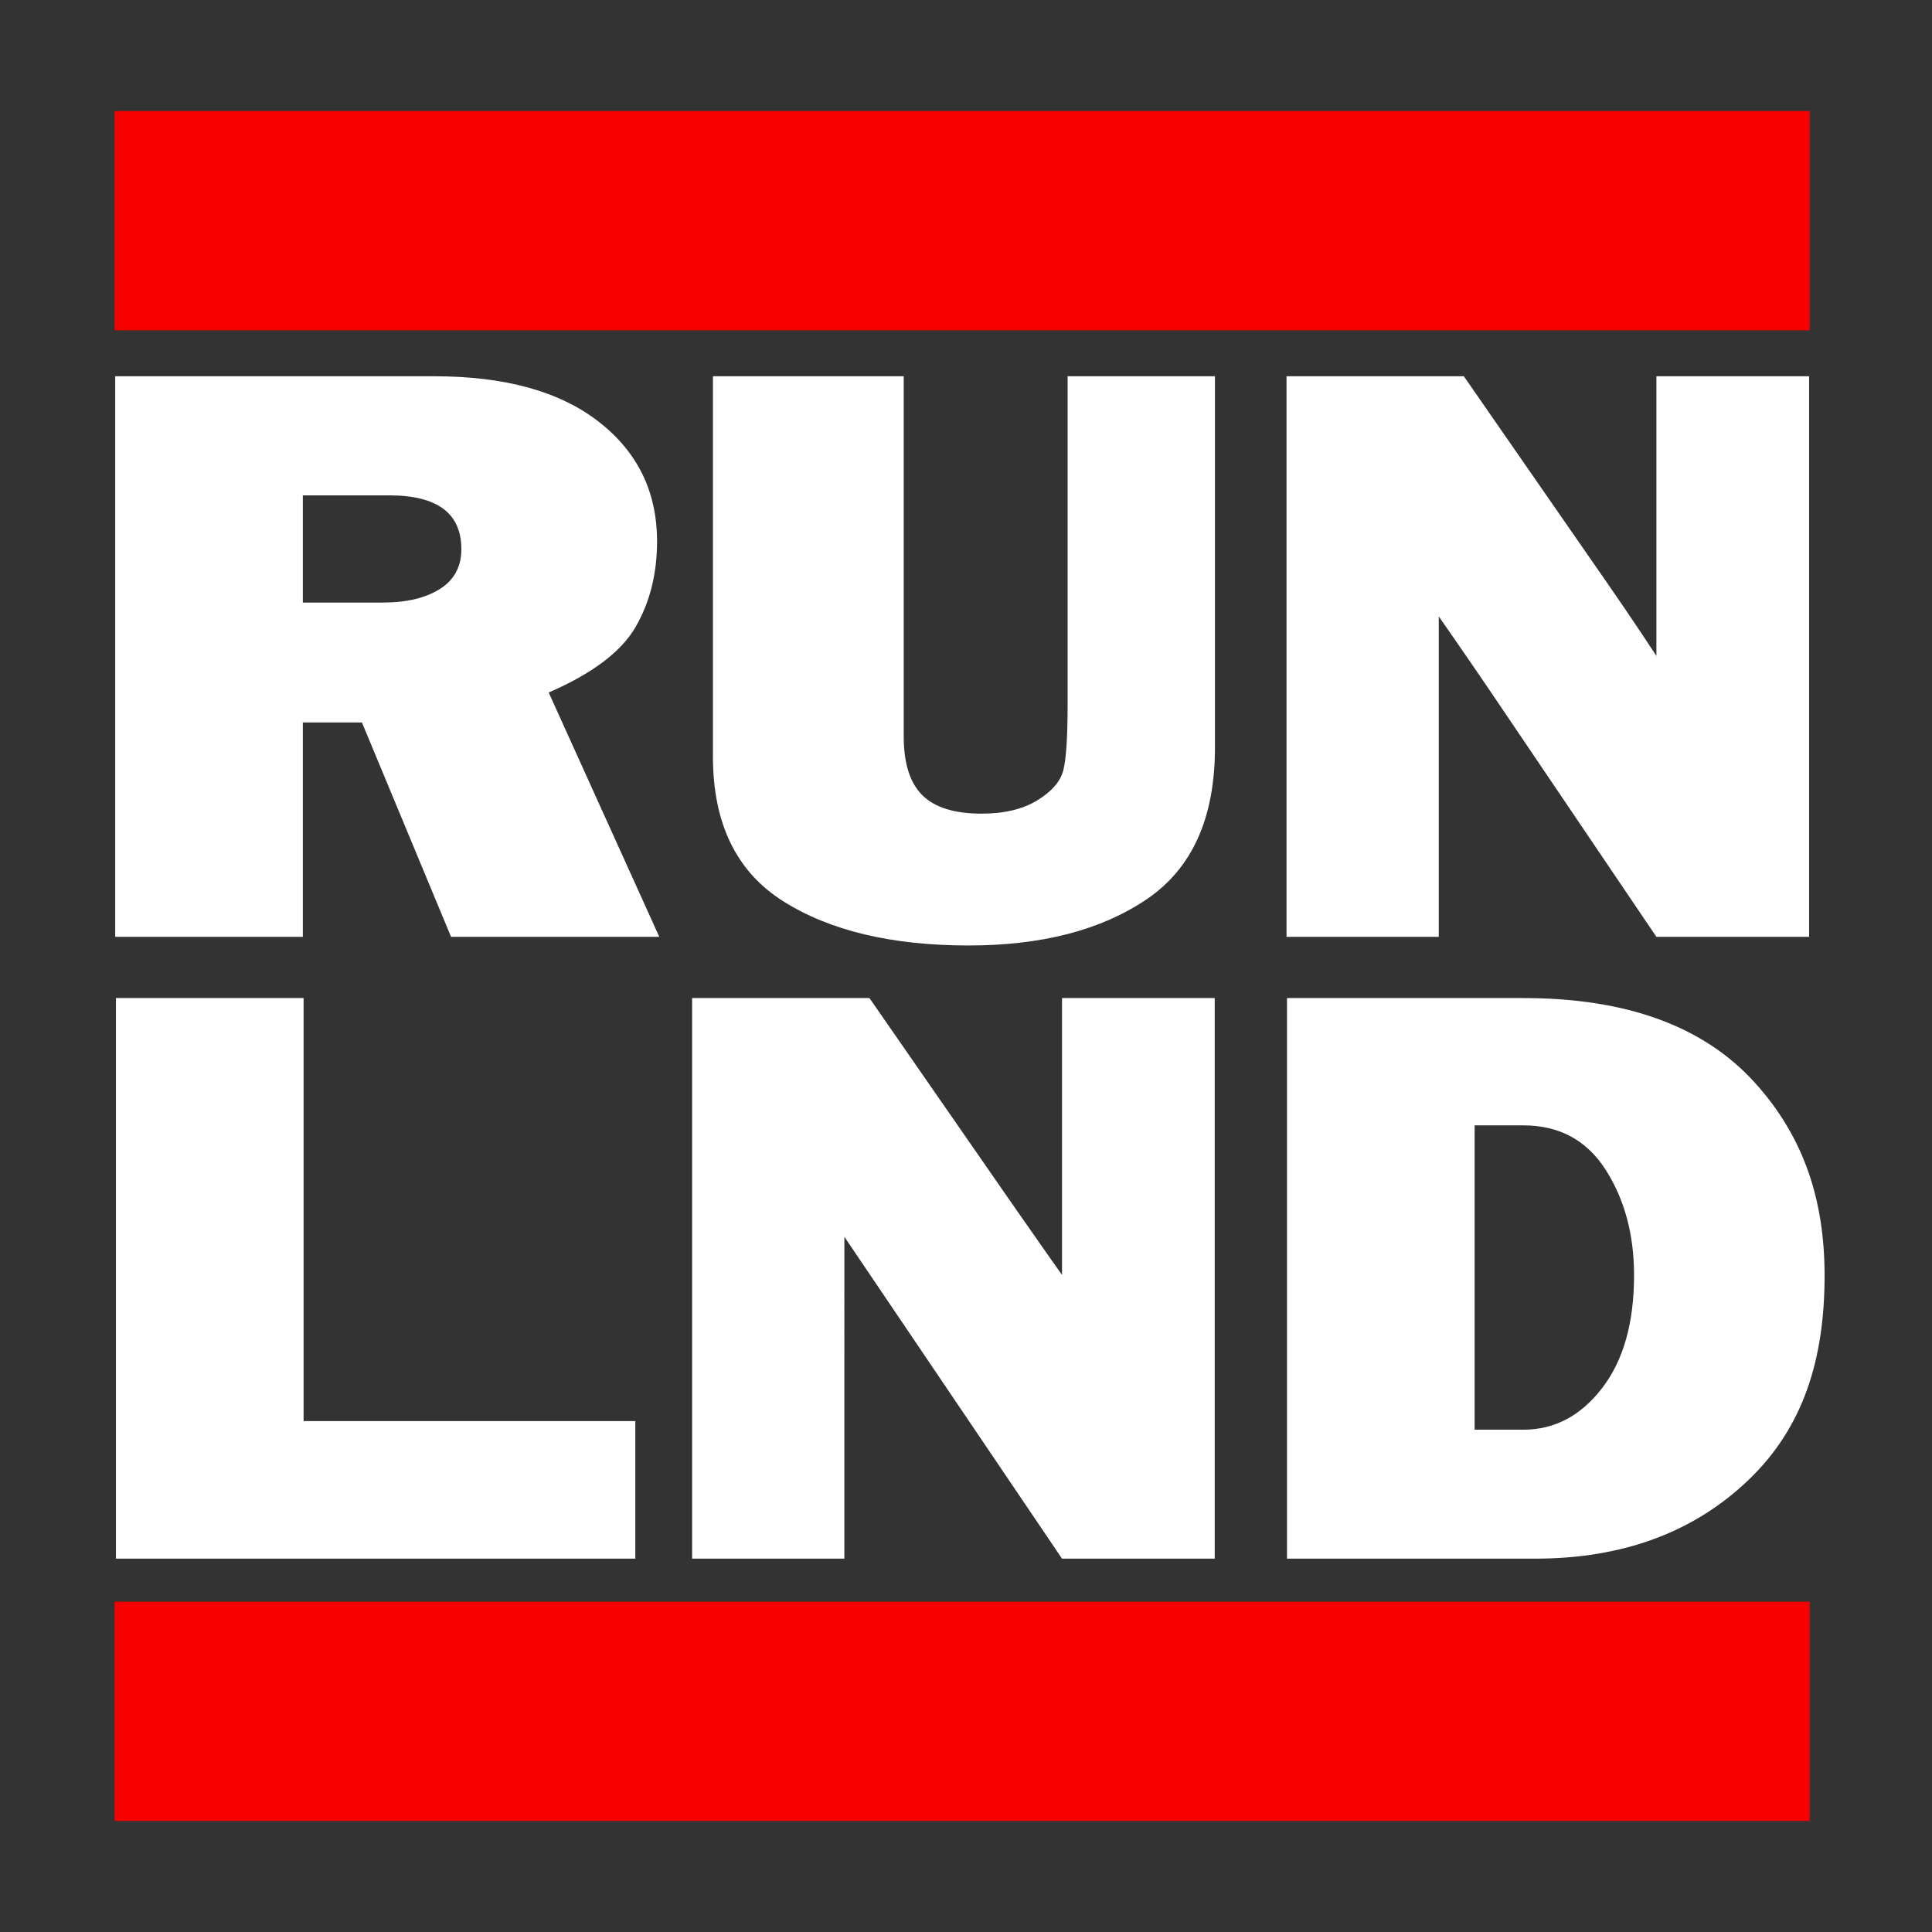 <?xml version="1.0" encoding="UTF-8"?>
<svg width="80px" height="80px" viewBox="0 0 1392 1392" version="1.1" xmlns="http://www.w3.org/2000/svg" xmlns:xlink="http://www.w3.org/1999/xlink" style="background: #000000;">
    <rect x="0" y="0" width="1392" height="1392" fill="#333333" stroke="none"/>
    <!-- Generator: Sketch 49.3 (51167) - http://www.bohemiancoding.com/sketch -->
    <title>sticker</title>
    <desc>Created with Sketch.</desc>
    <defs></defs>
    <g id="sticker" stroke="none" stroke-width="1" fill="none" fill-rule="evenodd">
        <rect id="Rectangle" fill="#F70000" x="82.594" y="80" width="1221.271" height="158"></rect>
        <rect id="Rectangle" fill="#F70000" x="82.594" y="1154" width="1221.271" height="158"></rect>
        <path d="M475.022,675 L324.988,675 L260.78,520.541 L218.19,520.541 L218.19,675 L82.998,675 L82.998,271.099 L313.05,271.099 C363.815,271.099 403.232,281.997 431.303,303.795 C459.374,325.593 473.409,354.345 473.409,390.05 C473.409,413.327 468.247,433.892 457.922,451.745 C447.597,469.597 426.732,485.329 395.327,498.94 L475.022,675 Z M218.19,434.139 L275.945,434.139 C292.938,434.139 306.597,430.884 316.922,424.374 C327.247,417.864 332.409,408.297 332.409,395.672 C332.409,369.83 315.094,356.909 280.462,356.909 L218.19,356.909 L218.19,434.139 Z M875.367,271.099 L875.367,538.591 C875.367,589.288 858.966,625.733 826.163,647.925 C793.359,670.118 750.608,681.214 697.908,681.214 C642.411,681.214 597.832,670.562 564.168,649.257 C530.504,627.952 513.673,593.234 513.673,545.101 L513.673,271.099 L651.123,271.099 L651.123,530.602 C651.123,549.934 655.586,564.038 664.513,572.915 C673.44,581.792 687.69,586.23 707.265,586.23 C723.613,586.23 737.003,583.025 747.435,576.614 C757.868,570.203 764.106,562.953 766.149,554.865 C768.193,546.777 769.214,530.996 769.214,507.521 L769.214,271.099 L875.367,271.099 Z M1303.461,675 L1193.436,675 L1072.763,496.573 C1057.276,473.69 1036.625,444.13 1036.625,444.13 C1036.625,444.13 1036.626,461.263 1036.626,479.411 L1036.626,675 L926.924,675 L926.924,271.099 L1054.695,271.099 L1157.299,419.048 C1177.733,448.441 1193.438,472.573 1193.438,472.573 L1193.438,390.642 L1193.436,271.099 L1303.461,271.099 L1303.461,675 Z" id="RUN" fill="#FFFFFF"></path>
        <path d="M457.748,1023.874 L457.748,1123 L83.544,1123 L83.544,719.099 L218.735,719.099 L218.735,1023.874 L457.748,1023.874 Z M875.204,1123 L765.179,1123 L644.507,944.573 C629.019,921.69 608.373,891.13 608.373,891.13 L608.373,927.411 L608.37,1123 L498.667,1123 L498.667,719.099 L626.438,719.099 L729.042,867.048 C749.477,896.441 765.175,918.573 765.175,918.573 L765.175,838.642 L765.179,719.099 L875.204,719.099 L875.204,1123 Z M927.27,1123 L927.27,719.099 L1097.631,719.099 C1171.627,719.099 1227.015,739.22 1263.798,779.462 C1300.581,819.704 1314.61,866.259 1314.61,919.126 C1314.61,979.49 1299.236,1028.559 1259.765,1066.335 C1220.293,1104.112 1169.046,1123 1106.02,1123 L927.27,1123 Z M1062.462,1030.088 L1097.631,1030.088 C1120.002,1030.088 1138.877,1020.126 1154.257,1000.202 C1169.637,980.278 1177.327,953.154 1177.327,918.83 C1177.327,889.437 1170.497,864.089 1156.838,842.784 C1143.179,821.479 1123.444,810.827 1097.631,810.827 L1062.462,810.827 L1062.462,1030.088 Z" id="LND" fill="#FFFFFF"></path>
    </g>
</svg>